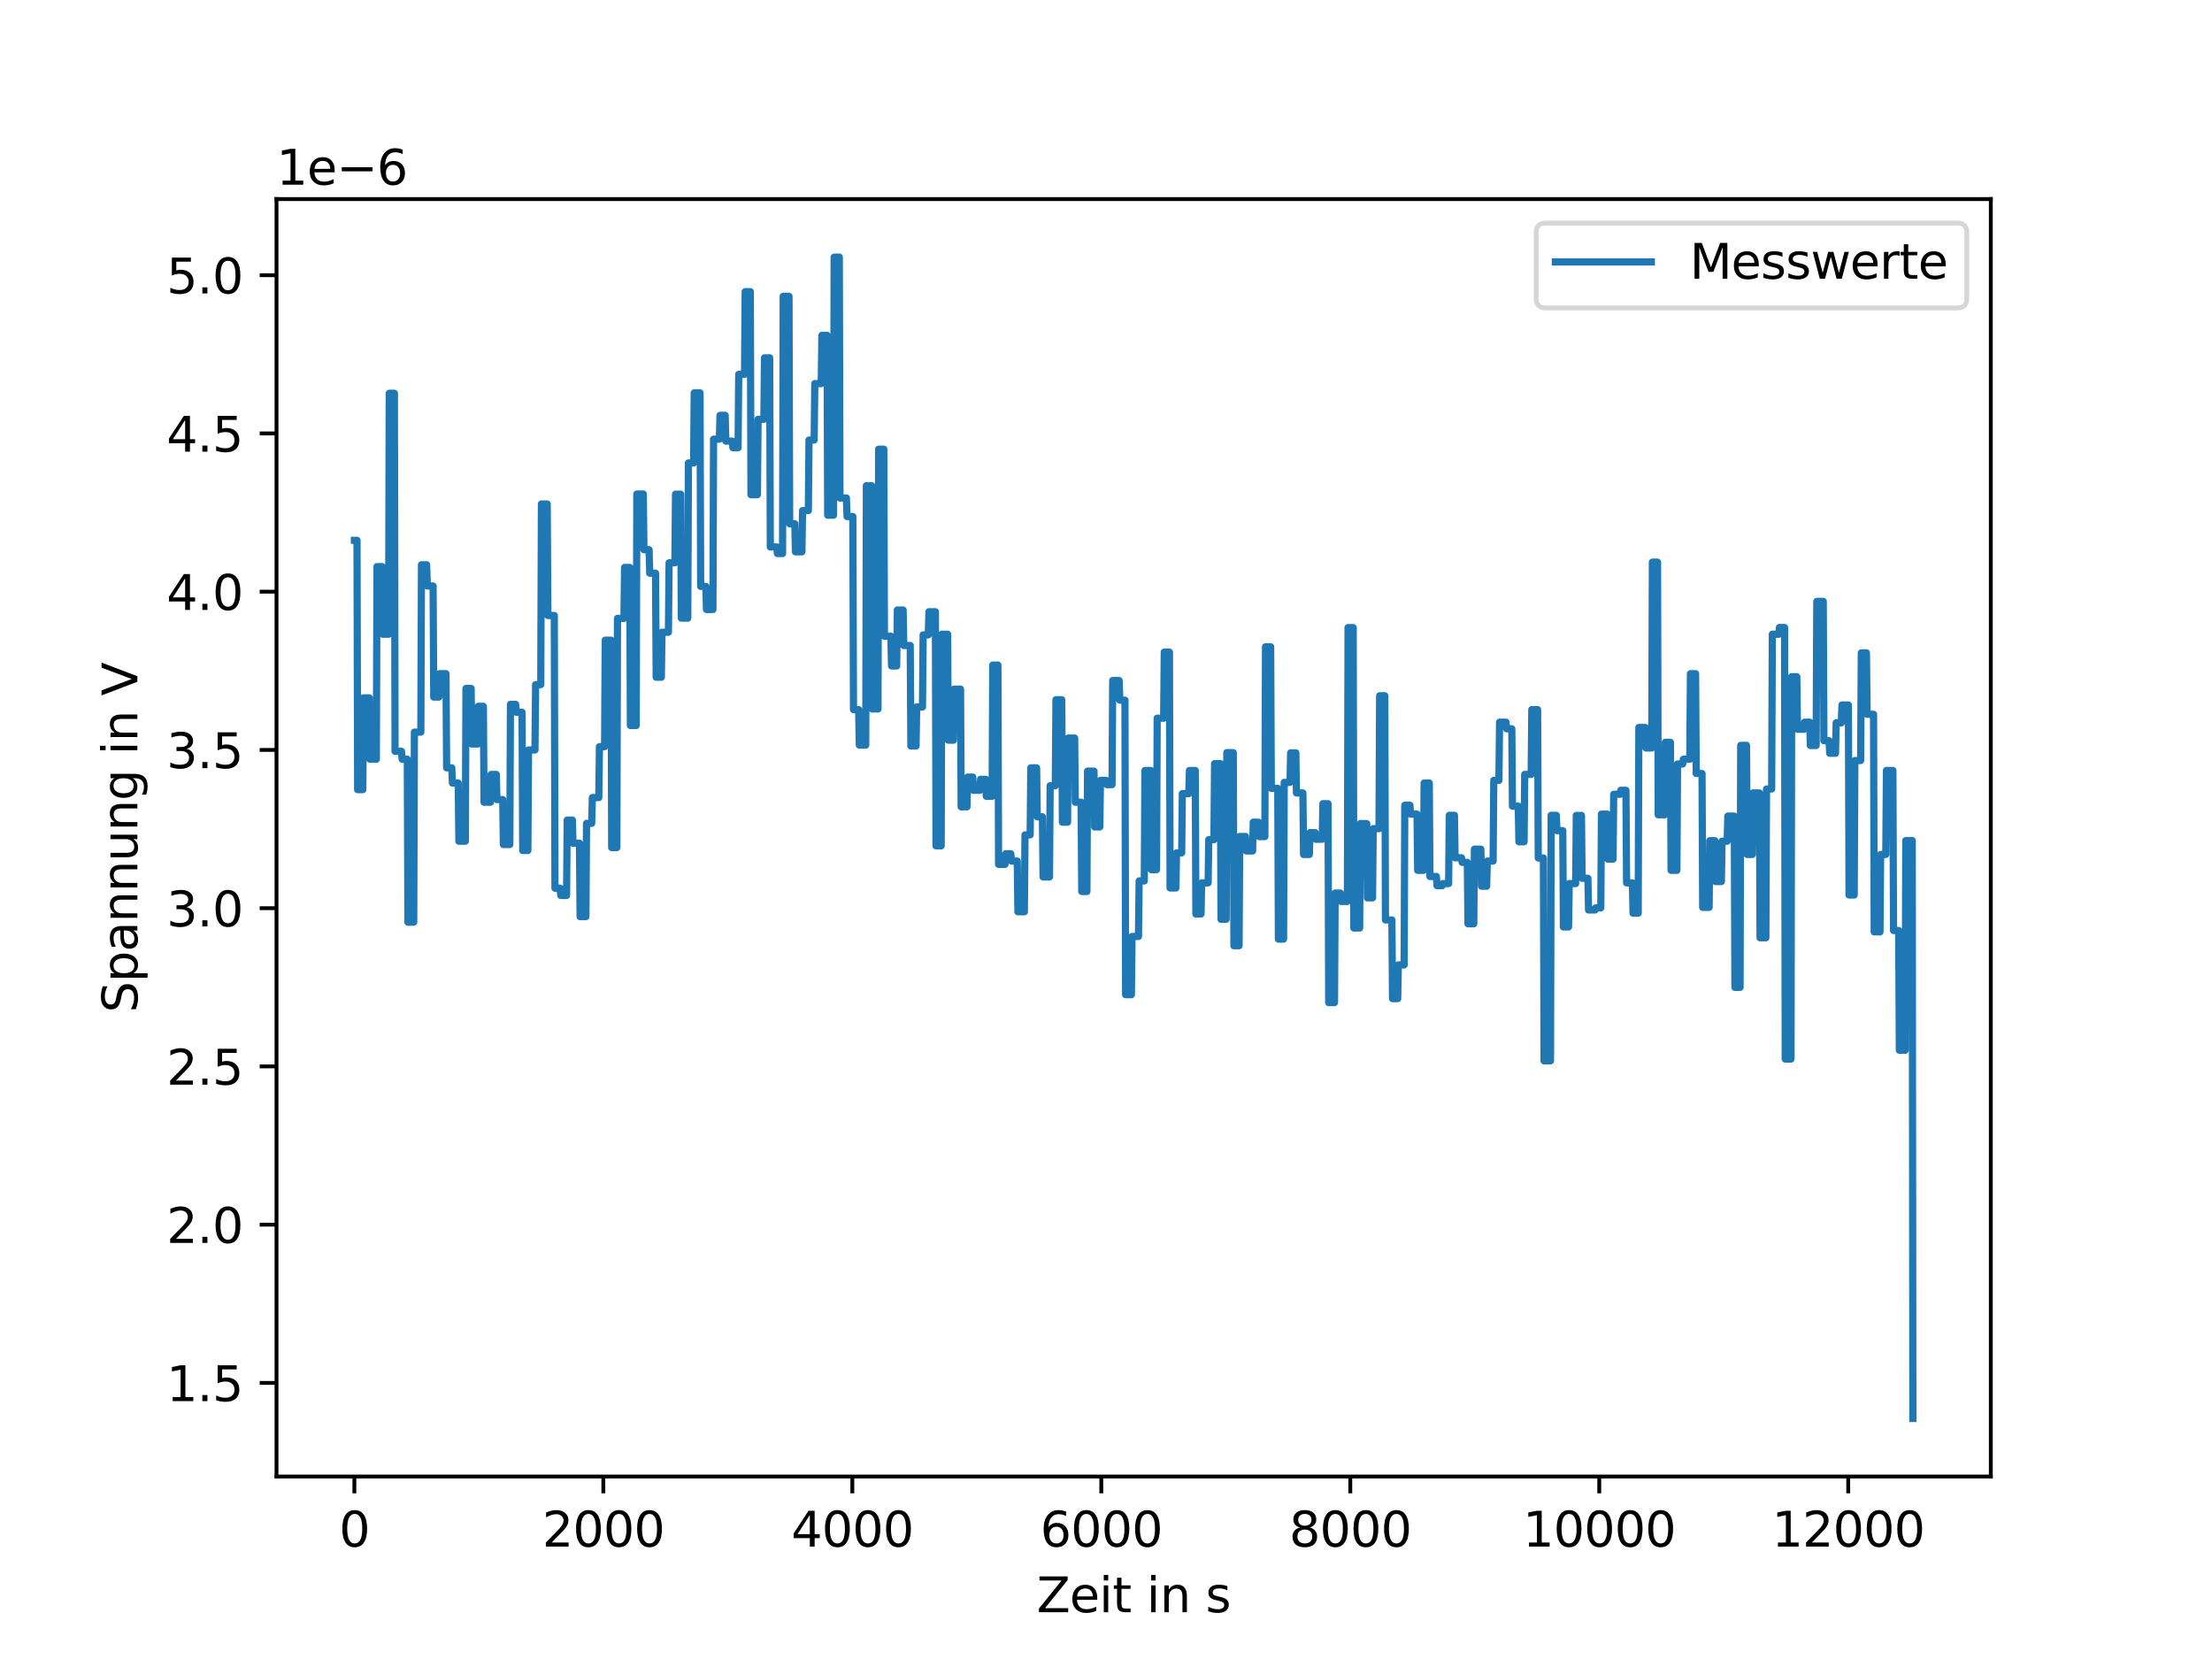 <?xml version="1.0" encoding="utf-8" standalone="no"?>
<!DOCTYPE svg PUBLIC "-//W3C//DTD SVG 1.1//EN"
  "http://www.w3.org/Graphics/SVG/1.1/DTD/svg11.dtd">
<svg xmlns:xlink="http://www.w3.org/1999/xlink" width="460.8pt" height="345.6pt" viewBox="0 0 460.8 345.6" xmlns="http://www.w3.org/2000/svg" version="1.1">
 <defs>
  <style type="text/css">*{stroke-linejoin: round; stroke-linecap: butt}</style>
 </defs>
 <g id="figure_1">
  <g id="patch_1">
   <path d="M 0 345.6 
L 460.8 345.6 
L 460.8 0 
L 0 0 
z
" style="fill: #ffffff"/>
  </g>
  <g id="axes_1">
   <g id="patch_2">
    <path d="M 57.6 307.584 
L 414.72 307.584 
L 414.72 41.472 
L 57.6 41.472 
z
" style="fill: #ffffff"/>
   </g>
   <g id="matplotlib.axis_1">
    <g id="xtick_1">
     <g id="line2d_1">
      <defs>
       <path id="m1281b23909" d="M 0 0 
L 0 3.5 
" style="stroke: #000000; stroke-width: 0.8"/>
      </defs>
      <g>
       <use xlink:href="#m1281b23909" x="73.821" y="307.584" style="stroke: #000000; stroke-width: 0.8"/>
      </g>
     </g>
     <g id="text_1">
      <!-- 0 -->
      <g transform="translate(70.64 322.182) scale(0.1 -0.1)">
       <defs>
        <path id="DejaVuSans-30" d="M 2034 4250 
Q 1547 4250 1301 3770 
Q 1056 3291 1056 2328 
Q 1056 1369 1301 889 
Q 1547 409 2034 409 
Q 2525 409 2770 889 
Q 3016 1369 3016 2328 
Q 3016 3291 2770 3770 
Q 2525 4250 2034 4250 
z
M 2034 4750 
Q 2819 4750 3233 4129 
Q 3647 3509 3647 2328 
Q 3647 1150 3233 529 
Q 2819 -91 2034 -91 
Q 1250 -91 836 529 
Q 422 1150 422 2328 
Q 422 3509 836 4129 
Q 1250 4750 2034 4750 
z
" transform="scale(0.016)"/>
       </defs>
       <use xlink:href="#DejaVuSans-30"/>
      </g>
     </g>
    </g>
    <g id="xtick_2">
     <g id="line2d_2">
      <g>
       <use xlink:href="#m1281b23909" x="125.688" y="307.584" style="stroke: #000000; stroke-width: 0.8"/>
      </g>
     </g>
     <g id="text_2">
      <!-- 2000 -->
      <g transform="translate(112.963 322.182) scale(0.1 -0.1)">
       <defs>
        <path id="DejaVuSans-32" d="M 1228 531 
L 3431 531 
L 3431 0 
L 469 0 
L 469 531 
Q 828 903 1448 1529 
Q 2069 2156 2228 2338 
Q 2531 2678 2651 2914 
Q 2772 3150 2772 3378 
Q 2772 3750 2511 3984 
Q 2250 4219 1831 4219 
Q 1534 4219 1204 4116 
Q 875 4013 500 3803 
L 500 4441 
Q 881 4594 1212 4672 
Q 1544 4750 1819 4750 
Q 2544 4750 2975 4387 
Q 3406 4025 3406 3419 
Q 3406 3131 3298 2873 
Q 3191 2616 2906 2266 
Q 2828 2175 2409 1742 
Q 1991 1309 1228 531 
z
" transform="scale(0.016)"/>
       </defs>
       <use xlink:href="#DejaVuSans-32"/>
       <use xlink:href="#DejaVuSans-30" x="63.623"/>
       <use xlink:href="#DejaVuSans-30" x="127.246"/>
       <use xlink:href="#DejaVuSans-30" x="190.869"/>
      </g>
     </g>
    </g>
    <g id="xtick_3">
     <g id="line2d_3">
      <g>
       <use xlink:href="#m1281b23909" x="177.554" y="307.584" style="stroke: #000000; stroke-width: 0.8"/>
      </g>
     </g>
     <g id="text_3">
      <!-- 4000 -->
      <g transform="translate(164.829 322.182) scale(0.1 -0.1)">
       <defs>
        <path id="DejaVuSans-34" d="M 2419 4116 
L 825 1625 
L 2419 1625 
L 2419 4116 
z
M 2253 4666 
L 3047 4666 
L 3047 1625 
L 3713 1625 
L 3713 1100 
L 3047 1100 
L 3047 0 
L 2419 0 
L 2419 1100 
L 313 1100 
L 313 1709 
L 2253 4666 
z
" transform="scale(0.016)"/>
       </defs>
       <use xlink:href="#DejaVuSans-34"/>
       <use xlink:href="#DejaVuSans-30" x="63.623"/>
       <use xlink:href="#DejaVuSans-30" x="127.246"/>
       <use xlink:href="#DejaVuSans-30" x="190.869"/>
      </g>
     </g>
    </g>
    <g id="xtick_4">
     <g id="line2d_4">
      <g>
       <use xlink:href="#m1281b23909" x="229.421" y="307.584" style="stroke: #000000; stroke-width: 0.8"/>
      </g>
     </g>
     <g id="text_4">
      <!-- 6000 -->
      <g transform="translate(216.696 322.182) scale(0.1 -0.1)">
       <defs>
        <path id="DejaVuSans-36" d="M 2113 2584 
Q 1688 2584 1439 2293 
Q 1191 2003 1191 1497 
Q 1191 994 1439 701 
Q 1688 409 2113 409 
Q 2538 409 2786 701 
Q 3034 994 3034 1497 
Q 3034 2003 2786 2293 
Q 2538 2584 2113 2584 
z
M 3366 4563 
L 3366 3988 
Q 3128 4100 2886 4159 
Q 2644 4219 2406 4219 
Q 1781 4219 1451 3797 
Q 1122 3375 1075 2522 
Q 1259 2794 1537 2939 
Q 1816 3084 2150 3084 
Q 2853 3084 3261 2657 
Q 3669 2231 3669 1497 
Q 3669 778 3244 343 
Q 2819 -91 2113 -91 
Q 1303 -91 875 529 
Q 447 1150 447 2328 
Q 447 3434 972 4092 
Q 1497 4750 2381 4750 
Q 2619 4750 2861 4703 
Q 3103 4656 3366 4563 
z
" transform="scale(0.016)"/>
       </defs>
       <use xlink:href="#DejaVuSans-36"/>
       <use xlink:href="#DejaVuSans-30" x="63.623"/>
       <use xlink:href="#DejaVuSans-30" x="127.246"/>
       <use xlink:href="#DejaVuSans-30" x="190.869"/>
      </g>
     </g>
    </g>
    <g id="xtick_5">
     <g id="line2d_5">
      <g>
       <use xlink:href="#m1281b23909" x="281.288" y="307.584" style="stroke: #000000; stroke-width: 0.8"/>
      </g>
     </g>
     <g id="text_5">
      <!-- 8000 -->
      <g transform="translate(268.563 322.182) scale(0.1 -0.1)">
       <defs>
        <path id="DejaVuSans-38" d="M 2034 2216 
Q 1584 2216 1326 1975 
Q 1069 1734 1069 1313 
Q 1069 891 1326 650 
Q 1584 409 2034 409 
Q 2484 409 2743 651 
Q 3003 894 3003 1313 
Q 3003 1734 2745 1975 
Q 2488 2216 2034 2216 
z
M 1403 2484 
Q 997 2584 770 2862 
Q 544 3141 544 3541 
Q 544 4100 942 4425 
Q 1341 4750 2034 4750 
Q 2731 4750 3128 4425 
Q 3525 4100 3525 3541 
Q 3525 3141 3298 2862 
Q 3072 2584 2669 2484 
Q 3125 2378 3379 2068 
Q 3634 1759 3634 1313 
Q 3634 634 3220 271 
Q 2806 -91 2034 -91 
Q 1263 -91 848 271 
Q 434 634 434 1313 
Q 434 1759 690 2068 
Q 947 2378 1403 2484 
z
M 1172 3481 
Q 1172 3119 1398 2916 
Q 1625 2713 2034 2713 
Q 2441 2713 2670 2916 
Q 2900 3119 2900 3481 
Q 2900 3844 2670 4047 
Q 2441 4250 2034 4250 
Q 1625 4250 1398 4047 
Q 1172 3844 1172 3481 
z
" transform="scale(0.016)"/>
       </defs>
       <use xlink:href="#DejaVuSans-38"/>
       <use xlink:href="#DejaVuSans-30" x="63.623"/>
       <use xlink:href="#DejaVuSans-30" x="127.246"/>
       <use xlink:href="#DejaVuSans-30" x="190.869"/>
      </g>
     </g>
    </g>
    <g id="xtick_6">
     <g id="line2d_6">
      <g>
       <use xlink:href="#m1281b23909" x="333.154" y="307.584" style="stroke: #000000; stroke-width: 0.8"/>
      </g>
     </g>
     <g id="text_6">
      <!-- 10000 -->
      <g transform="translate(317.248 322.182) scale(0.1 -0.1)">
       <defs>
        <path id="DejaVuSans-31" d="M 794 531 
L 1825 531 
L 1825 4091 
L 703 3866 
L 703 4441 
L 1819 4666 
L 2450 4666 
L 2450 531 
L 3481 531 
L 3481 0 
L 794 0 
L 794 531 
z
" transform="scale(0.016)"/>
       </defs>
       <use xlink:href="#DejaVuSans-31"/>
       <use xlink:href="#DejaVuSans-30" x="63.623"/>
       <use xlink:href="#DejaVuSans-30" x="127.246"/>
       <use xlink:href="#DejaVuSans-30" x="190.869"/>
       <use xlink:href="#DejaVuSans-30" x="254.492"/>
      </g>
     </g>
    </g>
    <g id="xtick_7">
     <g id="line2d_7">
      <g>
       <use xlink:href="#m1281b23909" x="385.021" y="307.584" style="stroke: #000000; stroke-width: 0.8"/>
      </g>
     </g>
     <g id="text_7">
      <!-- 12000 -->
      <g transform="translate(369.115 322.182) scale(0.1 -0.1)">
       <use xlink:href="#DejaVuSans-31"/>
       <use xlink:href="#DejaVuSans-32" x="63.623"/>
       <use xlink:href="#DejaVuSans-30" x="127.246"/>
       <use xlink:href="#DejaVuSans-30" x="190.869"/>
       <use xlink:href="#DejaVuSans-30" x="254.492"/>
      </g>
     </g>
    </g>
    <g id="text_8">
     <!-- Zeit in s -->
     <g transform="translate(215.969 335.861) scale(0.1 -0.1)">
      <defs>
       <path id="DejaVuSans-5a" d="M 359 4666 
L 4025 4666 
L 4025 4184 
L 1075 531 
L 4097 531 
L 4097 0 
L 288 0 
L 288 481 
L 3238 4134 
L 359 4134 
L 359 4666 
z
" transform="scale(0.016)"/>
       <path id="DejaVuSans-65" d="M 3597 1894 
L 3597 1613 
L 953 1613 
Q 991 1019 1311 708 
Q 1631 397 2203 397 
Q 2534 397 2845 478 
Q 3156 559 3463 722 
L 3463 178 
Q 3153 47 2828 -22 
Q 2503 -91 2169 -91 
Q 1331 -91 842 396 
Q 353 884 353 1716 
Q 353 2575 817 3079 
Q 1281 3584 2069 3584 
Q 2775 3584 3186 3129 
Q 3597 2675 3597 1894 
z
M 3022 2063 
Q 3016 2534 2758 2815 
Q 2500 3097 2075 3097 
Q 1594 3097 1305 2825 
Q 1016 2553 972 2059 
L 3022 2063 
z
" transform="scale(0.016)"/>
       <path id="DejaVuSans-69" d="M 603 3500 
L 1178 3500 
L 1178 0 
L 603 0 
L 603 3500 
z
M 603 4863 
L 1178 4863 
L 1178 4134 
L 603 4134 
L 603 4863 
z
" transform="scale(0.016)"/>
       <path id="DejaVuSans-74" d="M 1172 4494 
L 1172 3500 
L 2356 3500 
L 2356 3053 
L 1172 3053 
L 1172 1153 
Q 1172 725 1289 603 
Q 1406 481 1766 481 
L 2356 481 
L 2356 0 
L 1766 0 
Q 1100 0 847 248 
Q 594 497 594 1153 
L 594 3053 
L 172 3053 
L 172 3500 
L 594 3500 
L 594 4494 
L 1172 4494 
z
" transform="scale(0.016)"/>
       <path id="DejaVuSans-20" transform="scale(0.016)"/>
       <path id="DejaVuSans-6e" d="M 3513 2113 
L 3513 0 
L 2938 0 
L 2938 2094 
Q 2938 2591 2744 2837 
Q 2550 3084 2163 3084 
Q 1697 3084 1428 2787 
Q 1159 2491 1159 1978 
L 1159 0 
L 581 0 
L 581 3500 
L 1159 3500 
L 1159 2956 
Q 1366 3272 1645 3428 
Q 1925 3584 2291 3584 
Q 2894 3584 3203 3211 
Q 3513 2838 3513 2113 
z
" transform="scale(0.016)"/>
       <path id="DejaVuSans-73" d="M 2834 3397 
L 2834 2853 
Q 2591 2978 2328 3040 
Q 2066 3103 1784 3103 
Q 1356 3103 1142 2972 
Q 928 2841 928 2578 
Q 928 2378 1081 2264 
Q 1234 2150 1697 2047 
L 1894 2003 
Q 2506 1872 2764 1633 
Q 3022 1394 3022 966 
Q 3022 478 2636 193 
Q 2250 -91 1575 -91 
Q 1294 -91 989 -36 
Q 684 19 347 128 
L 347 722 
Q 666 556 975 473 
Q 1284 391 1588 391 
Q 1994 391 2212 530 
Q 2431 669 2431 922 
Q 2431 1156 2273 1281 
Q 2116 1406 1581 1522 
L 1381 1569 
Q 847 1681 609 1914 
Q 372 2147 372 2553 
Q 372 3047 722 3315 
Q 1072 3584 1716 3584 
Q 2034 3584 2315 3537 
Q 2597 3491 2834 3397 
z
" transform="scale(0.016)"/>
      </defs>
      <use xlink:href="#DejaVuSans-5a"/>
      <use xlink:href="#DejaVuSans-65" x="68.506"/>
      <use xlink:href="#DejaVuSans-69" x="130.029"/>
      <use xlink:href="#DejaVuSans-74" x="157.812"/>
      <use xlink:href="#DejaVuSans-20" x="197.021"/>
      <use xlink:href="#DejaVuSans-69" x="228.809"/>
      <use xlink:href="#DejaVuSans-6e" x="256.592"/>
      <use xlink:href="#DejaVuSans-20" x="319.971"/>
      <use xlink:href="#DejaVuSans-73" x="351.758"/>
     </g>
    </g>
   </g>
   <g id="matplotlib.axis_2">
    <g id="ytick_1">
     <g id="line2d_8">
      <defs>
       <path id="mb09ad13406" d="M 0 0 
L -3.5 0 
" style="stroke: #000000; stroke-width: 0.8"/>
      </defs>
      <g>
       <use xlink:href="#mb09ad13406" x="57.6" y="288.083" style="stroke: #000000; stroke-width: 0.8"/>
      </g>
     </g>
     <g id="text_9">
      <!-- 1.5 -->
      <g transform="translate(34.697 291.882) scale(0.1 -0.1)">
       <defs>
        <path id="DejaVuSans-2e" d="M 684 794 
L 1344 794 
L 1344 0 
L 684 0 
L 684 794 
z
" transform="scale(0.016)"/>
        <path id="DejaVuSans-35" d="M 691 4666 
L 3169 4666 
L 3169 4134 
L 1269 4134 
L 1269 2991 
Q 1406 3038 1543 3061 
Q 1681 3084 1819 3084 
Q 2600 3084 3056 2656 
Q 3513 2228 3513 1497 
Q 3513 744 3044 326 
Q 2575 -91 1722 -91 
Q 1428 -91 1123 -41 
Q 819 9 494 109 
L 494 744 
Q 775 591 1075 516 
Q 1375 441 1709 441 
Q 2250 441 2565 725 
Q 2881 1009 2881 1497 
Q 2881 1984 2565 2268 
Q 2250 2553 1709 2553 
Q 1456 2553 1204 2497 
Q 953 2441 691 2322 
L 691 4666 
z
" transform="scale(0.016)"/>
       </defs>
       <use xlink:href="#DejaVuSans-31"/>
       <use xlink:href="#DejaVuSans-2e" x="63.623"/>
       <use xlink:href="#DejaVuSans-35" x="95.41"/>
      </g>
     </g>
    </g>
    <g id="ytick_2">
     <g id="line2d_9">
      <g>
       <use xlink:href="#mb09ad13406" x="57.6" y="255.118" style="stroke: #000000; stroke-width: 0.8"/>
      </g>
     </g>
     <g id="text_10">
      <!-- 2.0 -->
      <g transform="translate(34.697 258.917) scale(0.1 -0.1)">
       <use xlink:href="#DejaVuSans-32"/>
       <use xlink:href="#DejaVuSans-2e" x="63.623"/>
       <use xlink:href="#DejaVuSans-30" x="95.41"/>
      </g>
     </g>
    </g>
    <g id="ytick_3">
     <g id="line2d_10">
      <g>
       <use xlink:href="#mb09ad13406" x="57.6" y="222.153" style="stroke: #000000; stroke-width: 0.8"/>
      </g>
     </g>
     <g id="text_11">
      <!-- 2.5 -->
      <g transform="translate(34.697 225.952) scale(0.1 -0.1)">
       <use xlink:href="#DejaVuSans-32"/>
       <use xlink:href="#DejaVuSans-2e" x="63.623"/>
       <use xlink:href="#DejaVuSans-35" x="95.41"/>
      </g>
     </g>
    </g>
    <g id="ytick_4">
     <g id="line2d_11">
      <g>
       <use xlink:href="#mb09ad13406" x="57.6" y="189.187" style="stroke: #000000; stroke-width: 0.8"/>
      </g>
     </g>
     <g id="text_12">
      <!-- 3.0 -->
      <g transform="translate(34.697 192.987) scale(0.1 -0.1)">
       <defs>
        <path id="DejaVuSans-33" d="M 2597 2516 
Q 3050 2419 3304 2112 
Q 3559 1806 3559 1356 
Q 3559 666 3084 287 
Q 2609 -91 1734 -91 
Q 1441 -91 1130 -33 
Q 819 25 488 141 
L 488 750 
Q 750 597 1062 519 
Q 1375 441 1716 441 
Q 2309 441 2620 675 
Q 2931 909 2931 1356 
Q 2931 1769 2642 2001 
Q 2353 2234 1838 2234 
L 1294 2234 
L 1294 2753 
L 1863 2753 
Q 2328 2753 2575 2939 
Q 2822 3125 2822 3475 
Q 2822 3834 2567 4026 
Q 2313 4219 1838 4219 
Q 1578 4219 1281 4162 
Q 984 4106 628 3988 
L 628 4550 
Q 988 4650 1302 4700 
Q 1616 4750 1894 4750 
Q 2613 4750 3031 4423 
Q 3450 4097 3450 3541 
Q 3450 3153 3228 2886 
Q 3006 2619 2597 2516 
z
" transform="scale(0.016)"/>
       </defs>
       <use xlink:href="#DejaVuSans-33"/>
       <use xlink:href="#DejaVuSans-2e" x="63.623"/>
       <use xlink:href="#DejaVuSans-30" x="95.41"/>
      </g>
     </g>
    </g>
    <g id="ytick_5">
     <g id="line2d_12">
      <g>
       <use xlink:href="#mb09ad13406" x="57.6" y="156.222" style="stroke: #000000; stroke-width: 0.8"/>
      </g>
     </g>
     <g id="text_13">
      <!-- 3.5 -->
      <g transform="translate(34.697 160.021) scale(0.1 -0.1)">
       <use xlink:href="#DejaVuSans-33"/>
       <use xlink:href="#DejaVuSans-2e" x="63.623"/>
       <use xlink:href="#DejaVuSans-35" x="95.41"/>
      </g>
     </g>
    </g>
    <g id="ytick_6">
     <g id="line2d_13">
      <g>
       <use xlink:href="#mb09ad13406" x="57.6" y="123.257" style="stroke: #000000; stroke-width: 0.8"/>
      </g>
     </g>
     <g id="text_14">
      <!-- 4.0 -->
      <g transform="translate(34.697 127.056) scale(0.1 -0.1)">
       <use xlink:href="#DejaVuSans-34"/>
       <use xlink:href="#DejaVuSans-2e" x="63.623"/>
       <use xlink:href="#DejaVuSans-30" x="95.41"/>
      </g>
     </g>
    </g>
    <g id="ytick_7">
     <g id="line2d_14">
      <g>
       <use xlink:href="#mb09ad13406" x="57.6" y="90.292" style="stroke: #000000; stroke-width: 0.8"/>
      </g>
     </g>
     <g id="text_15">
      <!-- 4.5 -->
      <g transform="translate(34.697 94.091) scale(0.1 -0.1)">
       <use xlink:href="#DejaVuSans-34"/>
       <use xlink:href="#DejaVuSans-2e" x="63.623"/>
       <use xlink:href="#DejaVuSans-35" x="95.41"/>
      </g>
     </g>
    </g>
    <g id="ytick_8">
     <g id="line2d_15">
      <g>
       <use xlink:href="#mb09ad13406" x="57.6" y="57.327" style="stroke: #000000; stroke-width: 0.8"/>
      </g>
     </g>
     <g id="text_16">
      <!-- 5.0 -->
      <g transform="translate(34.697 61.126) scale(0.1 -0.1)">
       <use xlink:href="#DejaVuSans-35"/>
       <use xlink:href="#DejaVuSans-2e" x="63.623"/>
       <use xlink:href="#DejaVuSans-30" x="95.41"/>
      </g>
     </g>
    </g>
    <g id="text_17">
     <!-- Spannung in V -->
     <g transform="translate(28.617 210.946) rotate(-90) scale(0.1 -0.1)">
      <defs>
       <path id="DejaVuSans-53" d="M 3425 4513 
L 3425 3897 
Q 3066 4069 2747 4153 
Q 2428 4238 2131 4238 
Q 1616 4238 1336 4038 
Q 1056 3838 1056 3469 
Q 1056 3159 1242 3001 
Q 1428 2844 1947 2747 
L 2328 2669 
Q 3034 2534 3370 2195 
Q 3706 1856 3706 1288 
Q 3706 609 3251 259 
Q 2797 -91 1919 -91 
Q 1588 -91 1214 -16 
Q 841 59 441 206 
L 441 856 
Q 825 641 1194 531 
Q 1563 422 1919 422 
Q 2459 422 2753 634 
Q 3047 847 3047 1241 
Q 3047 1584 2836 1778 
Q 2625 1972 2144 2069 
L 1759 2144 
Q 1053 2284 737 2584 
Q 422 2884 422 3419 
Q 422 4038 858 4394 
Q 1294 4750 2059 4750 
Q 2388 4750 2728 4690 
Q 3069 4631 3425 4513 
z
" transform="scale(0.016)"/>
       <path id="DejaVuSans-70" d="M 1159 525 
L 1159 -1331 
L 581 -1331 
L 581 3500 
L 1159 3500 
L 1159 2969 
Q 1341 3281 1617 3432 
Q 1894 3584 2278 3584 
Q 2916 3584 3314 3078 
Q 3713 2572 3713 1747 
Q 3713 922 3314 415 
Q 2916 -91 2278 -91 
Q 1894 -91 1617 61 
Q 1341 213 1159 525 
z
M 3116 1747 
Q 3116 2381 2855 2742 
Q 2594 3103 2138 3103 
Q 1681 3103 1420 2742 
Q 1159 2381 1159 1747 
Q 1159 1113 1420 752 
Q 1681 391 2138 391 
Q 2594 391 2855 752 
Q 3116 1113 3116 1747 
z
" transform="scale(0.016)"/>
       <path id="DejaVuSans-61" d="M 2194 1759 
Q 1497 1759 1228 1600 
Q 959 1441 959 1056 
Q 959 750 1161 570 
Q 1363 391 1709 391 
Q 2188 391 2477 730 
Q 2766 1069 2766 1631 
L 2766 1759 
L 2194 1759 
z
M 3341 1997 
L 3341 0 
L 2766 0 
L 2766 531 
Q 2569 213 2275 61 
Q 1981 -91 1556 -91 
Q 1019 -91 701 211 
Q 384 513 384 1019 
Q 384 1609 779 1909 
Q 1175 2209 1959 2209 
L 2766 2209 
L 2766 2266 
Q 2766 2663 2505 2880 
Q 2244 3097 1772 3097 
Q 1472 3097 1187 3025 
Q 903 2953 641 2809 
L 641 3341 
Q 956 3463 1253 3523 
Q 1550 3584 1831 3584 
Q 2591 3584 2966 3190 
Q 3341 2797 3341 1997 
z
" transform="scale(0.016)"/>
       <path id="DejaVuSans-75" d="M 544 1381 
L 544 3500 
L 1119 3500 
L 1119 1403 
Q 1119 906 1312 657 
Q 1506 409 1894 409 
Q 2359 409 2629 706 
Q 2900 1003 2900 1516 
L 2900 3500 
L 3475 3500 
L 3475 0 
L 2900 0 
L 2900 538 
Q 2691 219 2414 64 
Q 2138 -91 1772 -91 
Q 1169 -91 856 284 
Q 544 659 544 1381 
z
M 1991 3584 
L 1991 3584 
z
" transform="scale(0.016)"/>
       <path id="DejaVuSans-67" d="M 2906 1791 
Q 2906 2416 2648 2759 
Q 2391 3103 1925 3103 
Q 1463 3103 1205 2759 
Q 947 2416 947 1791 
Q 947 1169 1205 825 
Q 1463 481 1925 481 
Q 2391 481 2648 825 
Q 2906 1169 2906 1791 
z
M 3481 434 
Q 3481 -459 3084 -895 
Q 2688 -1331 1869 -1331 
Q 1566 -1331 1297 -1286 
Q 1028 -1241 775 -1147 
L 775 -588 
Q 1028 -725 1275 -790 
Q 1522 -856 1778 -856 
Q 2344 -856 2625 -561 
Q 2906 -266 2906 331 
L 2906 616 
Q 2728 306 2450 153 
Q 2172 0 1784 0 
Q 1141 0 747 490 
Q 353 981 353 1791 
Q 353 2603 747 3093 
Q 1141 3584 1784 3584 
Q 2172 3584 2450 3431 
Q 2728 3278 2906 2969 
L 2906 3500 
L 3481 3500 
L 3481 434 
z
" transform="scale(0.016)"/>
       <path id="DejaVuSans-56" d="M 1831 0 
L 50 4666 
L 709 4666 
L 2188 738 
L 3669 4666 
L 4325 4666 
L 2547 0 
L 1831 0 
z
" transform="scale(0.016)"/>
      </defs>
      <use xlink:href="#DejaVuSans-53"/>
      <use xlink:href="#DejaVuSans-70" x="63.477"/>
      <use xlink:href="#DejaVuSans-61" x="126.953"/>
      <use xlink:href="#DejaVuSans-6e" x="188.232"/>
      <use xlink:href="#DejaVuSans-6e" x="251.611"/>
      <use xlink:href="#DejaVuSans-75" x="314.99"/>
      <use xlink:href="#DejaVuSans-6e" x="378.369"/>
      <use xlink:href="#DejaVuSans-67" x="441.748"/>
      <use xlink:href="#DejaVuSans-20" x="505.225"/>
      <use xlink:href="#DejaVuSans-69" x="537.012"/>
      <use xlink:href="#DejaVuSans-6e" x="564.795"/>
      <use xlink:href="#DejaVuSans-20" x="628.174"/>
      <use xlink:href="#DejaVuSans-56" x="659.961"/>
     </g>
    </g>
    <g id="text_18">
     <!-- 1e−6 -->
     <g transform="translate(57.6 38.472) scale(0.1 -0.1)">
      <defs>
       <path id="DejaVuSans-2212" d="M 678 2272 
L 4684 2272 
L 4684 1741 
L 678 1741 
L 678 2272 
z
" transform="scale(0.016)"/>
      </defs>
      <use xlink:href="#DejaVuSans-31"/>
      <use xlink:href="#DejaVuSans-65" x="63.623"/>
      <use xlink:href="#DejaVuSans-2212" x="125.146"/>
      <use xlink:href="#DejaVuSans-36" x="208.936"/>
     </g>
    </g>
   </g>
   <g id="line2d_16">
    <path d="M 73.833 112.56 
L 74.37 112.56 
L 74.504 164.499 
L 75.579 164.499 
L 75.713 145.376 
L 76.922 145.376 
L 77.056 158.161 
L 78.4 158.161 
L 78.534 118.043 
L 79.609 118.043 
L 79.743 132.123 
L 80.952 132.123 
L 81.086 81.93 
L 82.161 81.93 
L 82.295 156.508 
L 83.638 156.508 
L 83.773 158.161 
L 84.847 158.161 
L 84.981 192.107 
L 86.19 192.107 
L 86.325 152.513 
L 87.668 152.513 
L 87.802 117.657 
L 88.877 117.657 
L 89.011 122.066 
L 90.22 122.066 
L 90.354 145.211 
L 91.429 145.211 
L 91.563 140.343 
L 92.906 140.343 
L 93.041 159.952 
L 94.115 159.952 
L 94.25 163.121 
L 95.458 163.121 
L 95.593 175.244 
L 96.936 175.244 
L 97.07 143.42 
L 98.145 143.42 
L 98.279 154.993 
L 99.488 154.993 
L 99.622 147.14 
L 100.697 147.14 
L 100.831 167.116 
L 102.175 167.116 
L 102.309 161.33 
L 103.383 161.33 
L 103.518 166.565 
L 104.727 166.565 
L 104.861 175.933 
L 106.204 175.933 
L 106.338 146.726 
L 107.413 146.726 
L 107.547 148.38 
L 108.756 148.38 
L 108.891 177.173 
L 109.965 177.173 
L 110.099 156.232 
L 111.443 156.232 
L 111.577 142.621 
L 112.652 142.621 
L 112.786 104.983 
L 113.995 104.983 
L 114.129 128.22 
L 115.472 128.22 
L 115.607 185.026 
L 116.681 185.026 
L 116.816 186.541 
L 118.024 186.541 
L 118.159 170.836 
L 119.233 170.836 
L 119.368 175.658 
L 120.711 175.658 
L 120.845 190.95 
L 122.054 190.95 
L 122.188 171.525 
L 123.263 171.525 
L 123.397 166.152 
L 124.74 166.152 
L 124.875 155.544 
L 125.949 155.544 
L 126.084 133.363 
L 127.293 133.363 
L 127.427 176.567 
L 128.501 176.567 
L 128.636 128.817 
L 129.979 128.817 
L 130.113 118.209 
L 131.188 118.209 
L 131.322 151.135 
L 132.531 151.135 
L 132.665 102.916 
L 134.009 102.916 
L 134.143 114.516 
L 135.218 114.516 
L 135.352 119.403 
L 136.561 119.403 
L 136.695 141.078 
L 137.77 141.078 
L 137.904 131.71 
L 139.247 131.71 
L 139.382 117.244 
L 140.59 117.244 
L 140.725 102.944 
L 141.799 102.944 
L 141.934 128.771 
L 143.277 128.771 
L 143.411 96.441 
L 144.486 96.441 
L 144.62 81.838 
L 145.829 81.838 
L 145.963 122.158 
L 147.038 122.158 
L 147.172 126.971 
L 148.515 126.971 
L 148.65 91.482 
L 149.859 91.482 
L 149.993 86.522 
L 151.067 86.522 
L 151.202 91.895 
L 152.545 91.895 
L 152.679 93.273 
L 153.754 93.273 
L 153.888 77.98 
L 155.097 77.98 
L 155.231 60.759 
L 156.306 60.759 
L 156.44 103.054 
L 157.784 103.054 
L 157.918 87.349 
L 159.127 87.349 
L 159.261 74.536 
L 160.336 74.536 
L 160.47 113.938 
L 161.813 113.938 
L 161.947 115.315 
L 163.022 115.315 
L 163.156 61.724 
L 164.365 61.724 
L 164.5 109.116 
L 165.574 109.116 
L 165.708 114.957 
L 167.052 114.957 
L 167.186 106.361 
L 168.395 106.361 
L 168.529 91.665 
L 169.604 91.665 
L 169.738 79.909 
L 171.081 79.909 
L 171.216 69.852 
L 172.29 69.852 
L 172.425 107.325 
L 173.633 107.325 
L 173.768 53.568 
L 174.842 53.568 
L 174.977 103.743 
L 176.32 103.743 
L 176.454 107.6 
L 177.663 107.6 
L 177.797 147.829 
L 178.872 147.829 
L 179.006 155.222 
L 180.35 155.222 
L 180.484 101.18 
L 181.558 101.18 
L 181.693 147.691 
L 182.902 147.691 
L 183.036 93.576 
L 184.111 93.576 
L 184.245 132.536 
L 185.588 132.536 
L 185.722 138.736 
L 186.797 138.736 
L 186.931 127.081 
L 188.14 127.081 
L 188.274 134.465 
L 189.618 134.465 
L 189.752 155.406 
L 190.827 155.406 
L 190.961 147.278 
L 192.17 147.278 
L 192.304 132.261 
L 193.379 132.261 
L 193.513 127.439 
L 194.856 127.439 
L 194.991 176.209 
L 196.065 176.209 
L 196.199 132.123 
L 197.408 132.123 
L 197.543 154.193 
L 198.617 154.193 
L 198.752 143.558 
L 200.095 143.558 
L 200.229 168.08 
L 201.438 168.08 
L 201.572 161.881 
L 202.647 161.881 
L 202.781 164.636 
L 204.124 164.636 
L 204.259 162.349 
L 205.333 162.349 
L 205.468 165.876 
L 206.676 165.876 
L 206.811 138.543 
L 207.885 138.543 
L 208.02 180.066 
L 209.363 180.066 
L 209.497 177.862 
L 210.572 177.862 
L 210.706 179.377 
L 211.915 179.377 
L 212.049 189.94 
L 213.393 189.94 
L 213.527 173.922 
L 214.601 173.922 
L 214.736 159.952 
L 215.945 159.952 
L 216.079 170.147 
L 217.154 170.147 
L 217.288 182.684 
L 218.631 182.684 
L 218.765 163.672 
L 219.84 163.672 
L 219.974 145.762 
L 221.183 145.762 
L 221.317 171.277 
L 222.392 171.277 
L 222.526 153.753 
L 223.87 153.753 
L 224.004 167.116 
L 225.213 167.116 
L 225.347 185.715 
L 226.422 185.715 
L 226.556 160.641 
L 227.899 160.641 
L 228.034 172.269 
L 229.108 172.269 
L 229.242 162.57 
L 230.451 162.57 
L 230.586 163.451 
L 231.66 163.451 
L 231.795 141.767 
L 233.138 141.767 
L 233.272 145.854 
L 234.347 145.854 
L 234.481 207.206 
L 235.69 207.206 
L 235.824 195.083 
L 237.167 195.083 
L 237.302 183.51 
L 238.376 183.51 
L 238.511 160.503 
L 239.72 160.503 
L 239.854 181.168 
L 240.928 181.168 
L 241.063 149.62 
L 242.406 149.62 
L 242.54 135.843 
L 243.615 135.843 
L 243.749 184.98 
L 244.958 184.98 
L 245.092 177.669 
L 246.167 177.669 
L 246.301 165.325 
L 247.644 165.325 
L 247.779 160.503 
L 248.988 160.503 
L 249.122 190.399 
L 250.197 190.399 
L 250.331 183.924 
L 251.674 183.924 
L 251.808 174.914 
L 252.883 174.914 
L 253.017 159.08 
L 254.226 159.08 
L 254.361 191.501 
L 255.435 191.501 
L 255.569 156.784 
L 256.913 156.784 
L 257.047 197.012 
L 258.122 197.012 
L 258.256 174.252 
L 259.465 174.252 
L 259.599 177.265 
L 260.942 177.265 
L 261.077 171.277 
L 262.151 171.277 
L 262.285 174.28 
L 263.494 174.28 
L 263.629 134.741 
L 264.703 134.741 
L 264.838 164.223 
L 266.181 164.223 
L 266.315 195.634 
L 267.39 195.634 
L 267.524 162.983 
L 268.733 162.983 
L 268.867 156.839 
L 269.942 156.839 
L 270.076 165.187 
L 271.419 165.187 
L 271.554 178 
L 272.763 178 
L 272.897 173.453 
L 273.971 173.453 
L 274.106 174.831 
L 275.449 174.831 
L 275.583 167.419 
L 276.658 167.419 
L 276.792 208.86 
L 278.001 208.86 
L 278.135 186.045 
L 279.21 186.045 
L 279.344 187.781 
L 280.688 187.781 
L 280.822 130.745 
L 281.896 130.745 
L 282.031 193.319 
L 283.24 193.319 
L 283.374 171.571 
L 284.717 171.571 
L 284.851 187.037 
L 285.926 187.037 
L 286.06 172.627 
L 287.269 172.627 
L 287.404 144.935 
L 288.478 144.935 
L 288.612 191.639 
L 289.956 191.639 
L 290.09 208.033 
L 291.165 208.033 
L 291.299 201.007 
L 292.508 201.007 
L 292.642 167.75 
L 293.717 167.75 
L 293.851 169.596 
L 295.194 169.596 
L 295.329 181.306 
L 296.537 181.306 
L 296.672 163.121 
L 297.746 163.121 
L 297.881 182.592 
L 299.224 182.592 
L 299.358 184.502 
L 300.433 184.502 
L 300.567 184.061 
L 301.776 184.061 
L 301.91 169.844 
L 302.985 169.844 
L 303.119 178.689 
L 304.462 178.689 
L 304.597 179.653 
L 305.671 179.653 
L 305.806 192.438 
L 307.014 192.438 
L 307.149 176.898 
L 308.492 176.898 
L 308.626 184.613 
L 309.701 184.613 
L 309.835 179.377 
L 311.044 179.377 
L 311.178 162.57 
L 312.253 162.57 
L 312.387 150.446 
L 313.731 150.446 
L 313.865 151.824 
L 314.939 151.824 
L 315.074 167.943 
L 316.283 167.943 
L 316.417 175.355 
L 317.492 175.355 
L 317.626 161.33 
L 318.969 161.33 
L 319.103 147.829 
L 320.312 147.829 
L 320.447 178.735 
L 321.521 178.735 
L 321.655 220.983 
L 322.999 220.983 
L 323.133 169.844 
L 324.208 169.844 
L 324.342 173.04 
L 325.551 173.04 
L 325.685 193.099 
L 326.76 193.099 
L 326.894 184.061 
L 328.237 184.061 
L 328.372 169.871 
L 329.446 169.871 
L 329.58 182.959 
L 330.789 182.959 
L 330.924 189.572 
L 332.267 189.572 
L 332.401 189.131 
L 333.476 189.131 
L 333.61 169.596 
L 334.819 169.596 
L 334.953 178.964 
L 336.028 178.964 
L 336.162 165.463 
L 337.505 165.463 
L 337.64 164.636 
L 338.714 164.636 
L 338.849 183.924 
L 340.058 183.924 
L 340.192 190.233 
L 341.266 190.233 
L 341.401 151.548 
L 342.744 151.548 
L 342.878 155.819 
L 344.087 155.819 
L 344.221 117.106 
L 345.296 117.106 
L 345.43 169.734 
L 346.774 169.734 
L 346.908 154.634 
L 347.982 154.634 
L 348.117 181.306 
L 349.326 181.306 
L 349.46 159.153 
L 350.535 159.153 
L 350.669 158.161 
L 352.012 158.161 
L 352.146 140.343 
L 353.221 140.343 
L 353.355 161.137 
L 354.564 161.137 
L 354.699 189.021 
L 356.042 189.021 
L 356.176 175.134 
L 357.251 175.134 
L 357.385 183.648 
L 358.594 183.648 
L 358.728 175.244 
L 359.803 175.244 
L 359.937 170.009 
L 361.28 170.009 
L 361.415 205.691 
L 362.489 205.691 
L 362.623 155.268 
L 363.832 155.268 
L 363.967 178 
L 365.041 178 
L 365.176 165.187 
L 366.519 165.187 
L 366.653 195.358 
L 367.862 195.358 
L 367.996 164.361 
L 369.071 164.361 
L 369.205 132.123 
L 370.548 132.123 
L 370.683 130.718 
L 371.757 130.718 
L 371.892 220.616 
L 373.101 220.616 
L 373.235 140.968 
L 374.309 140.968 
L 374.444 151.916 
L 375.787 151.916 
L 375.921 150.446 
L 376.996 150.446 
L 377.13 155.296 
L 378.339 155.296 
L 378.473 125.281 
L 379.817 125.281 
L 379.951 154.304 
L 381.026 154.304 
L 381.16 156.921 
L 382.369 156.921 
L 382.503 150.584 
L 383.578 150.584 
L 383.712 146.864 
L 385.055 146.864 
L 385.189 186.449 
L 386.264 186.449 
L 386.398 158.437 
L 387.607 158.437 
L 387.742 136.008 
L 388.816 136.008 
L 388.95 148.793 
L 390.294 148.793 
L 390.428 194.119 
L 391.637 194.119 
L 391.771 178 
L 392.846 178 
L 392.98 160.503 
L 394.323 160.503 
L 394.458 193.843 
L 395.532 193.843 
L 395.667 218.779 
L 396.875 218.779 
L 397.01 175.107 
L 398.353 175.107 
L 398.487 295.488 
L 398.487 295.488 
" clip-path="url(#p0cb1b99265)" style="fill: none; stroke: #1f77b4; stroke-width: 1.5; stroke-linecap: square"/>
   </g>
   <g id="patch_3">
    <path d="M 57.6 307.584 
L 57.6 41.472 
" style="fill: none; stroke: #000000; stroke-width: 0.8; stroke-linejoin: miter; stroke-linecap: square"/>
   </g>
   <g id="patch_4">
    <path d="M 414.72 307.584 
L 414.72 41.472 
" style="fill: none; stroke: #000000; stroke-width: 0.8; stroke-linejoin: miter; stroke-linecap: square"/>
   </g>
   <g id="patch_5">
    <path d="M 57.6 307.584 
L 414.72 307.584 
" style="fill: none; stroke: #000000; stroke-width: 0.8; stroke-linejoin: miter; stroke-linecap: square"/>
   </g>
   <g id="patch_6">
    <path d="M 57.6 41.472 
L 414.72 41.472 
" style="fill: none; stroke: #000000; stroke-width: 0.8; stroke-linejoin: miter; stroke-linecap: square"/>
   </g>
   <g id="legend_1">
    <g id="patch_7">
     <path d="M 322.004 64.15 
L 407.72 64.15 
Q 409.72 64.15 409.72 62.15 
L 409.72 48.472 
Q 409.72 46.472 407.72 46.472 
L 322.004 46.472 
Q 320.004 46.472 320.004 48.472 
L 320.004 62.15 
Q 320.004 64.15 322.004 64.15 
z
" style="fill: #ffffff; opacity: 0.8; stroke: #cccccc; stroke-linejoin: miter"/>
    </g>
    <g id="line2d_17">
     <path d="M 324.004 54.57 
L 334.004 54.57 
L 344.004 54.57 
" style="fill: none; stroke: #1f77b4; stroke-width: 1.5; stroke-linecap: square"/>
    </g>
    <g id="text_19">
     <!-- Messwerte -->
     <g transform="translate(352.004 58.07) scale(0.1 -0.1)">
      <defs>
       <path id="DejaVuSans-4d" d="M 628 4666 
L 1569 4666 
L 2759 1491 
L 3956 4666 
L 4897 4666 
L 4897 0 
L 4281 0 
L 4281 4097 
L 3078 897 
L 2444 897 
L 1241 4097 
L 1241 0 
L 628 0 
L 628 4666 
z
" transform="scale(0.016)"/>
       <path id="DejaVuSans-77" d="M 269 3500 
L 844 3500 
L 1563 769 
L 2278 3500 
L 2956 3500 
L 3675 769 
L 4391 3500 
L 4966 3500 
L 4050 0 
L 3372 0 
L 2619 2869 
L 1863 0 
L 1184 0 
L 269 3500 
z
" transform="scale(0.016)"/>
       <path id="DejaVuSans-72" d="M 2631 2963 
Q 2534 3019 2420 3045 
Q 2306 3072 2169 3072 
Q 1681 3072 1420 2755 
Q 1159 2438 1159 1844 
L 1159 0 
L 581 0 
L 581 3500 
L 1159 3500 
L 1159 2956 
Q 1341 3275 1631 3429 
Q 1922 3584 2338 3584 
Q 2397 3584 2469 3576 
Q 2541 3569 2628 3553 
L 2631 2963 
z
" transform="scale(0.016)"/>
      </defs>
      <use xlink:href="#DejaVuSans-4d"/>
      <use xlink:href="#DejaVuSans-65" x="86.279"/>
      <use xlink:href="#DejaVuSans-73" x="147.803"/>
      <use xlink:href="#DejaVuSans-73" x="199.902"/>
      <use xlink:href="#DejaVuSans-77" x="252.002"/>
      <use xlink:href="#DejaVuSans-65" x="333.789"/>
      <use xlink:href="#DejaVuSans-72" x="395.312"/>
      <use xlink:href="#DejaVuSans-74" x="436.426"/>
      <use xlink:href="#DejaVuSans-65" x="475.635"/>
     </g>
    </g>
   </g>
  </g>
 </g>
 <defs>
  <clipPath id="p0cb1b99265">
   <rect x="57.6" y="41.472" width="357.12" height="266.112"/>
  </clipPath>
 </defs>
</svg>
